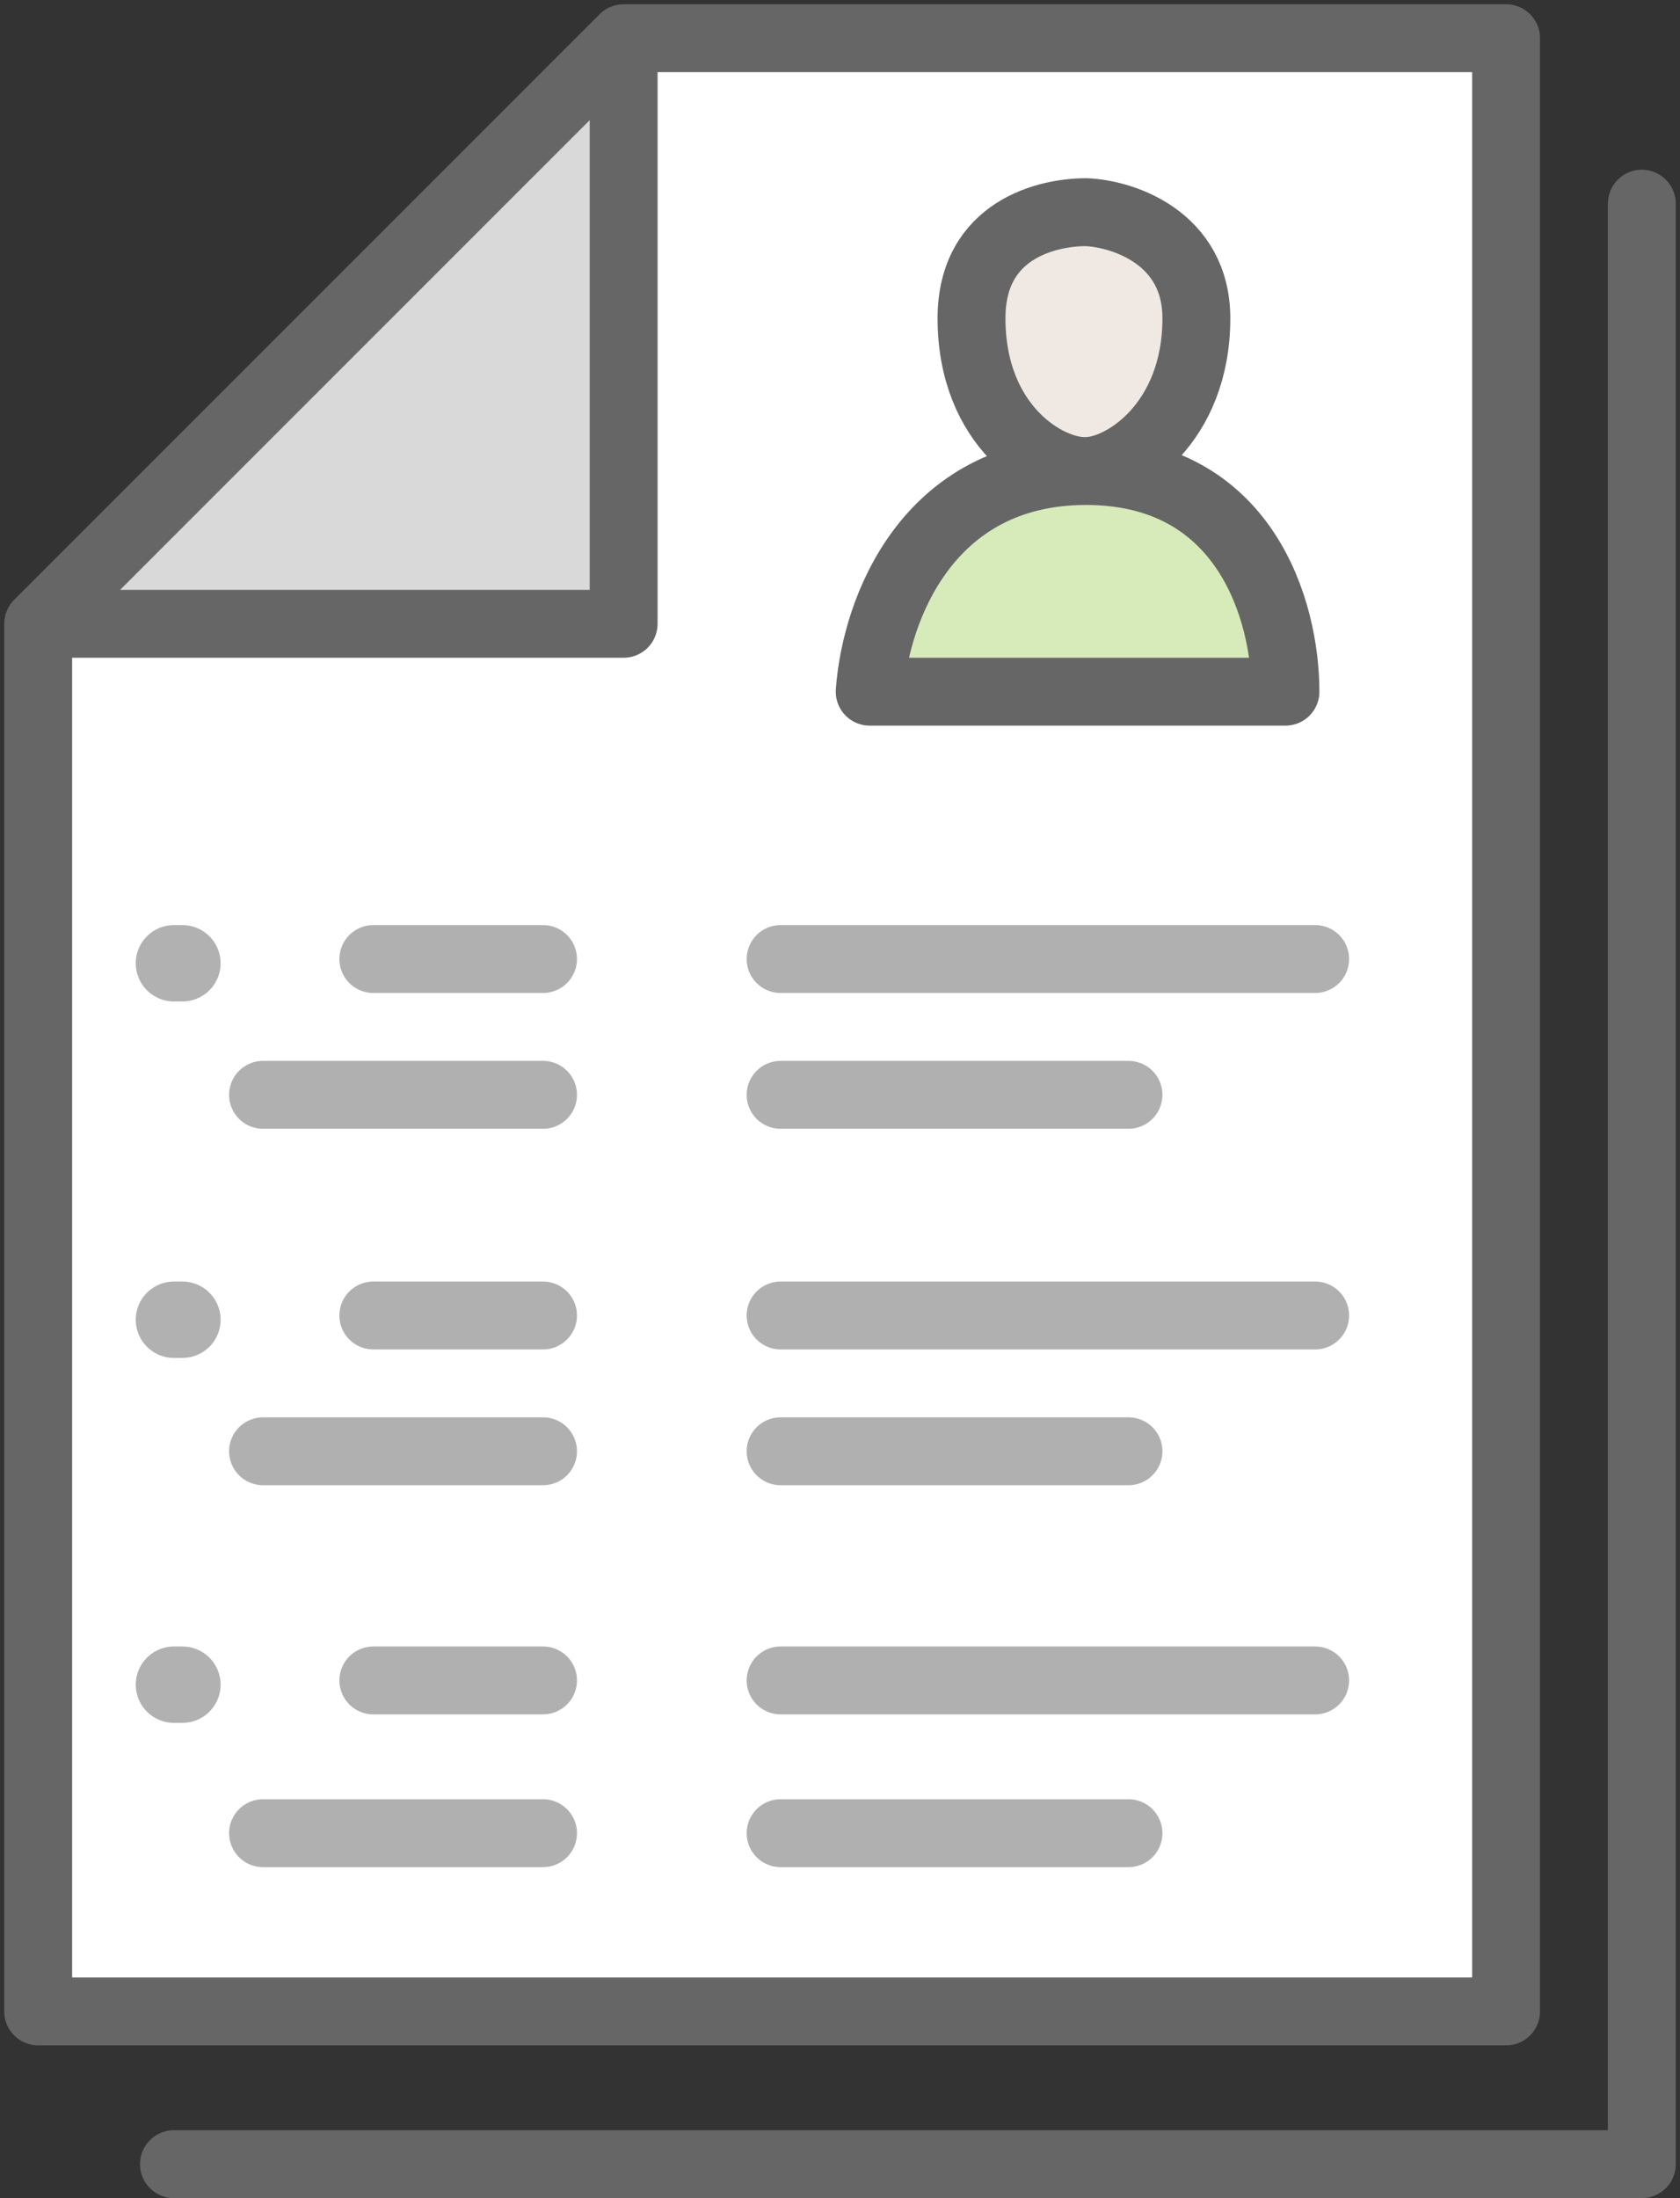 <svg width="198" height="259" viewBox="0 0 198 259" fill="none" xmlns="http://www.w3.org/2000/svg">
<rect x="0" y="0" width="198" height="259" fill="#333333" stroke="none"/>
<path d="M177 4H73.5V74H5V237H177V4Z" fill="white"/>
<path d="M150.5 81H103C104.5 73.167 111.6 57.3 128 56.5C144.4 55.7 149.833 72.5 150.5 81Z" fill="#D7EBBA"/>
<path d="M118 29L128.5 25.5L136.5 29L140.5 36V48.5L130 53.5H121.5L116 50V38.5L118 29Z" fill="#F0E9E3"/>
<path d="M72.5 73.5H5L72.5 6V73.5Z" fill="#D9D9D9" stroke="#9D9D9D"/>
<path d="M193.5 24V255H20.5" stroke="#666666" stroke-width="8" stroke-linecap="round" stroke-linejoin="round"/>
<path d="M4.5 73.5V237H177.5V4.5H73.5M4.5 73.5L73.5 4.5M4.5 73.5H73.5V4.5M128 55.5C146.8 55.5 151.5 72 151.5 81.5H102.5C103.167 72 109.2 55.5 128 55.5ZM128 55.5C132.333 55.5 141 49.9 141 37.5C141 28 132.333 25.167 128 25C123.5 25 114.5 27 114.5 37.5C114.5 50.3 123.5 55.667 128 55.5Z" stroke="#666666" stroke-width="8" stroke-linecap="round" stroke-linejoin="round"/>
<line x1="155" y1="113" x2="92" y2="113" stroke="#B0B0B0" stroke-width="8" stroke-linecap="round" stroke-linejoin="round"/>
<line x1="155" y1="155" x2="92" y2="155" stroke="#B0B0B0" stroke-width="8" stroke-linecap="round" stroke-linejoin="round"/>
<line x1="155" y1="198" x2="92" y2="198" stroke="#B0B0B0" stroke-width="8" stroke-linecap="round" stroke-linejoin="round"/>
<line x1="133" y1="216" x2="92" y2="216" stroke="#B0B0B0" stroke-width="8" stroke-linecap="round" stroke-linejoin="round"/>
<line x1="133" y1="171" x2="92" y2="171" stroke="#B0B0B0" stroke-width="8" stroke-linecap="round" stroke-linejoin="round"/>
<line x1="133" y1="129" x2="92" y2="129" stroke="#B0B0B0" stroke-width="8" stroke-linecap="round" stroke-linejoin="round"/>
<line x1="64" y1="129" x2="31" y2="129" stroke="#B0B0B0" stroke-width="8" stroke-linecap="round" stroke-linejoin="round"/>
<line x1="64" y1="171" x2="31" y2="171" stroke="#B0B0B0" stroke-width="8" stroke-linecap="round" stroke-linejoin="round"/>
<line x1="64" y1="155" x2="44" y2="155" stroke="#B0B0B0" stroke-width="8" stroke-linecap="round" stroke-linejoin="round"/>
<line x1="64" y1="113" x2="44" y2="113" stroke="#B0B0B0" stroke-width="8" stroke-linecap="round" stroke-linejoin="round"/>
<line x1="64" y1="198" x2="44" y2="198" stroke="#B0B0B0" stroke-width="8" stroke-linecap="round" stroke-linejoin="round"/>
<line x1="20.5" y1="198.5" x2="21.5" y2="198.5" stroke="#B1B1B1" stroke-width="9" stroke-linecap="round" stroke-linejoin="round"/>
<line x1="20.5" y1="155.5" x2="21.5" y2="155.5" stroke="#B1B1B1" stroke-width="9" stroke-linecap="round" stroke-linejoin="round"/>
<line x1="20.5" y1="113.5" x2="21.5" y2="113.5" stroke="#B1B1B1" stroke-width="9" stroke-linecap="round" stroke-linejoin="round"/>
<line x1="64" y1="216" x2="31" y2="216" stroke="#B0B0B0" stroke-width="8" stroke-linecap="round" stroke-linejoin="round"/>
</svg>
